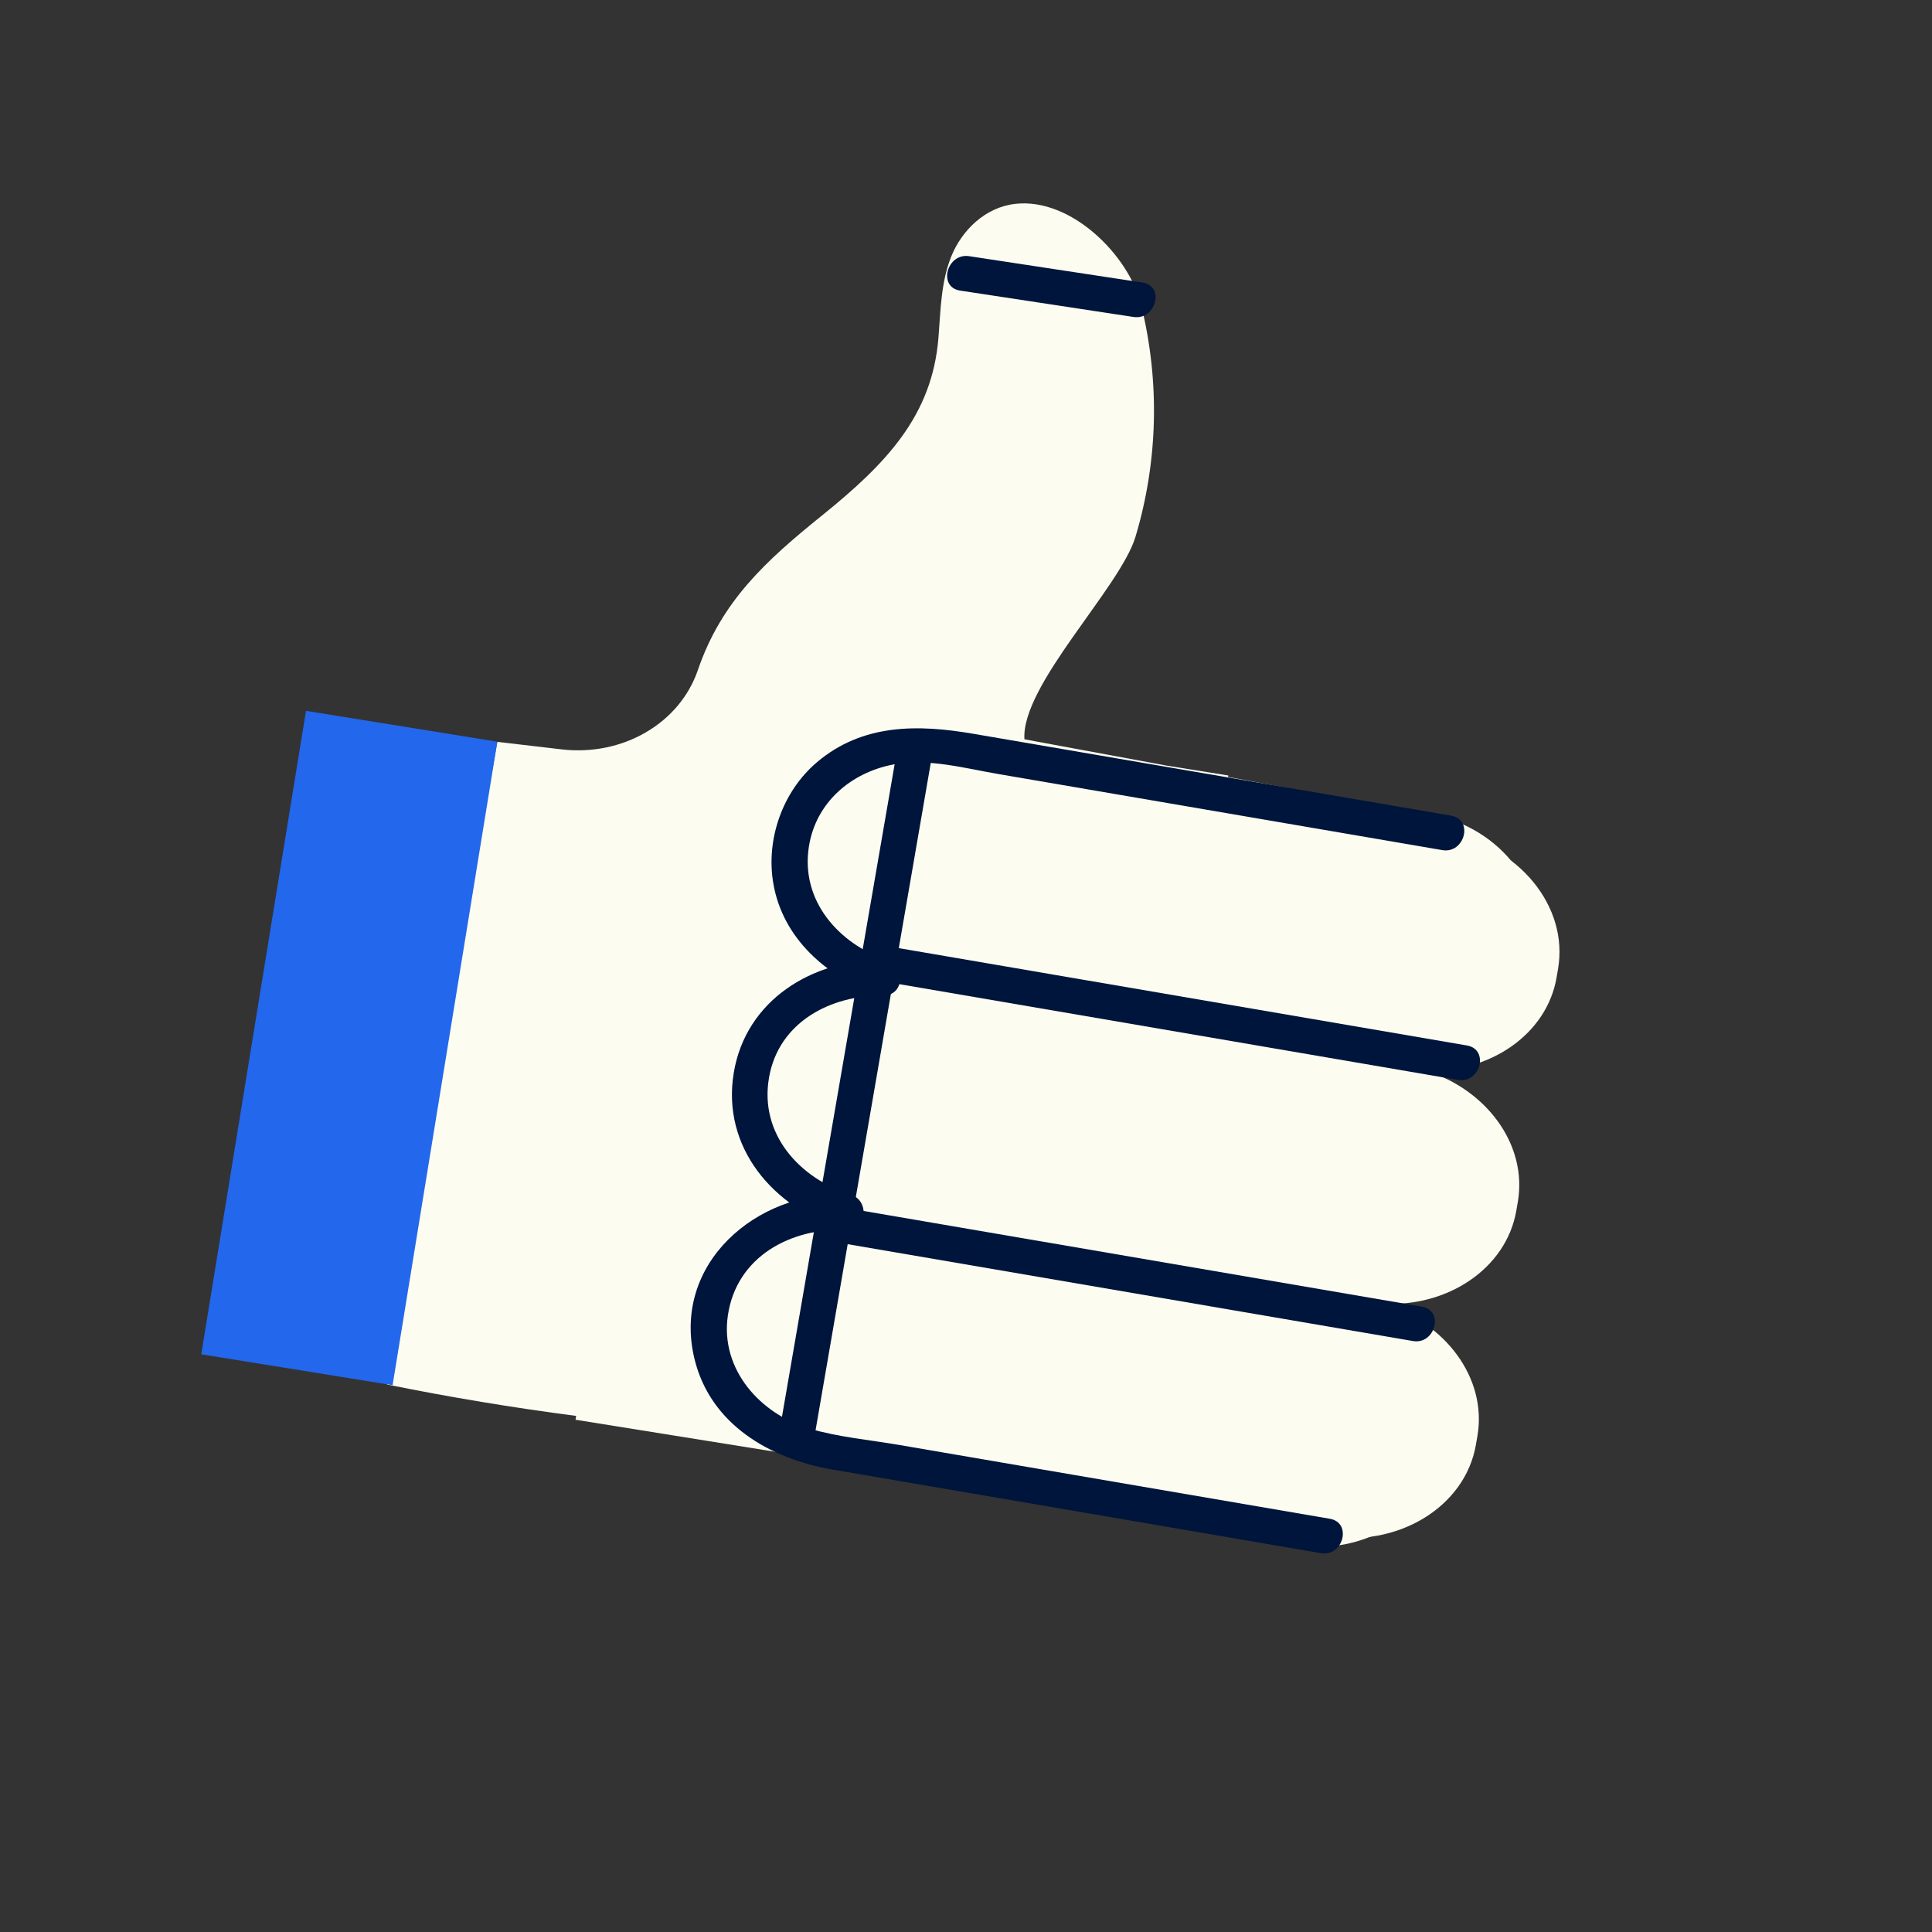 <svg width="82" height="82" viewBox="0 0 82 82" fill="none" xmlns="http://www.w3.org/2000/svg">
<rect x="0" y="0" width="82" height="82" fill="#333333" stroke="none"/>
<g clip-path="url(#clip0_1259_21054)">
<path d="M61.269 61.549L61.342 61.165C61.824 58.619 60.133 56.117 57.515 55.318C60.248 55.511 62.739 53.783 63.222 51.237L63.294 50.853C63.767 48.358 62.151 45.908 59.623 45.059C62.291 45.171 64.693 43.466 65.165 40.971L65.239 40.587C65.759 37.834 63.744 35.13 60.759 34.577L52.122 32.977L52.132 32.914L49.515 32.495L43.48 31.378C43.332 29.091 47.539 24.948 48.192 22.788C49.153 19.581 49.235 16.176 48.429 12.93C47.911 10.835 45.463 8.388 43.097 8.652C41.799 8.796 40.816 9.791 40.376 10.882C39.935 11.973 39.924 13.166 39.831 14.33C39.567 17.641 37.616 19.679 34.887 21.88C32.495 23.808 30.616 25.525 29.62 28.44C28.845 30.703 26.428 32.109 23.83 31.805L21.106 31.486C19.506 40.627 17.786 49.676 16.426 58.762C19.085 59.301 21.761 59.745 24.453 60.095L24.427 60.258L38.621 62.536L54.898 65.552C57.879 66.101 60.748 64.302 61.269 61.549Z" fill="#FCFCF0"/>
<path d="M61.397 44.948L50.668 43.317C50.194 43.244 49.996 43.977 50.478 44.047L61.209 45.679C61.683 45.752 61.881 45.02 61.399 44.95L61.397 44.948Z" fill="#00153B"/>
<path d="M59.807 55.58L49.383 53.995C48.908 53.922 48.711 54.654 49.193 54.725L59.616 56.31C60.091 56.382 60.289 55.651 59.807 55.58Z" fill="#00153B"/>
<path d="M48.492 11.992L41.134 10.873C40.186 10.728 39.792 12.188 40.753 12.334L48.112 13.453C49.06 13.597 49.453 12.139 48.492 11.992Z" fill="#00153B"/>
<path d="M62.642 61.32L62.706 60.95C63.129 58.497 61.334 56.091 58.638 55.329C61.436 55.507 63.933 53.837 64.357 51.384L64.421 51.015C64.836 48.611 63.12 46.255 60.514 45.443C63.242 45.546 65.65 43.897 66.065 41.493L66.128 41.123C66.586 38.471 64.454 35.871 61.39 35.346L40.025 31.685C36.961 31.16 34.08 32.901 33.622 35.553L33.558 35.923C33.143 38.327 34.859 40.683 37.465 41.494C34.736 41.392 32.329 43.041 31.915 45.445L31.85 45.815C31.427 48.268 33.221 50.673 35.917 51.436C33.12 51.257 30.622 52.927 30.199 55.38L30.135 55.75C29.677 58.403 31.81 61.003 34.873 61.527L56.239 65.188C59.302 65.713 62.184 63.972 62.642 61.32Z" fill="#FCFCF0"/>
<path d="M61.584 34.617L48.576 32.389L41.334 31.148C38.981 30.741 36.614 30.7 34.665 32.359C33.221 33.589 32.504 35.607 32.819 37.478C33.215 39.839 35.107 41.478 37.277 42.226L37.468 40.743C34.485 40.718 31.655 42.446 31.143 45.533C30.618 48.705 32.824 51.253 35.733 52.169L35.923 50.687C32.113 50.556 28.5 53.631 29.475 57.672C30.149 60.465 32.695 61.92 35.336 62.373L50.811 65.021L56.06 65.921C57.009 66.089 57.4 64.625 56.441 64.461L45.512 62.588L38.14 61.324C36.896 61.112 35.574 60.995 34.356 60.634C32.264 60.014 30.564 58.121 30.891 55.845C31.252 53.331 33.561 52.111 35.931 52.192C36.812 52.225 36.908 50.956 36.121 50.71C33.935 50.019 32.221 48.139 32.64 45.734C33.049 43.379 35.254 42.233 37.482 42.253C38.374 42.261 38.448 41.037 37.669 40.768C35.593 40.051 33.971 38.234 34.332 35.931C34.626 34.065 36.102 32.794 37.92 32.446C39.376 32.169 40.962 32.612 42.395 32.856L57.007 35.36L61.214 36.081C62.164 36.248 62.554 34.785 61.595 34.62L61.584 34.617Z" fill="#00153B"/>
<path d="M62.261 44.373L37.514 40.133C36.565 39.966 36.174 41.429 37.133 41.593L61.88 45.834C62.829 46.001 63.22 44.538 62.261 44.373Z" fill="#00153B"/>
<path d="M60.347 55.457L35.636 51.222C34.687 51.055 34.297 52.519 35.256 52.683L59.966 56.917C60.915 57.084 61.306 55.621 60.347 55.457Z" fill="#00153B"/>
<path d="M38.095 31.721L33.087 60.726C32.918 61.676 34.38 62.064 34.546 61.104C36.215 51.436 37.884 41.768 39.553 32.1C39.721 31.15 38.26 30.762 38.094 31.722L38.095 31.721Z" fill="#00153B"/>
<path d="M21.109 31.481L12.988 30.17L8.542 57.48L16.663 58.791L21.109 31.481Z" fill="#2367ED"/>
</g>
<defs>
<clipPath id="clip0_1259_21054">
<rect width="58.839" height="60.274" fill="white" transform="translate(30.186 0.382) rotate(30)"/>
</clipPath>
</defs>
</svg>

